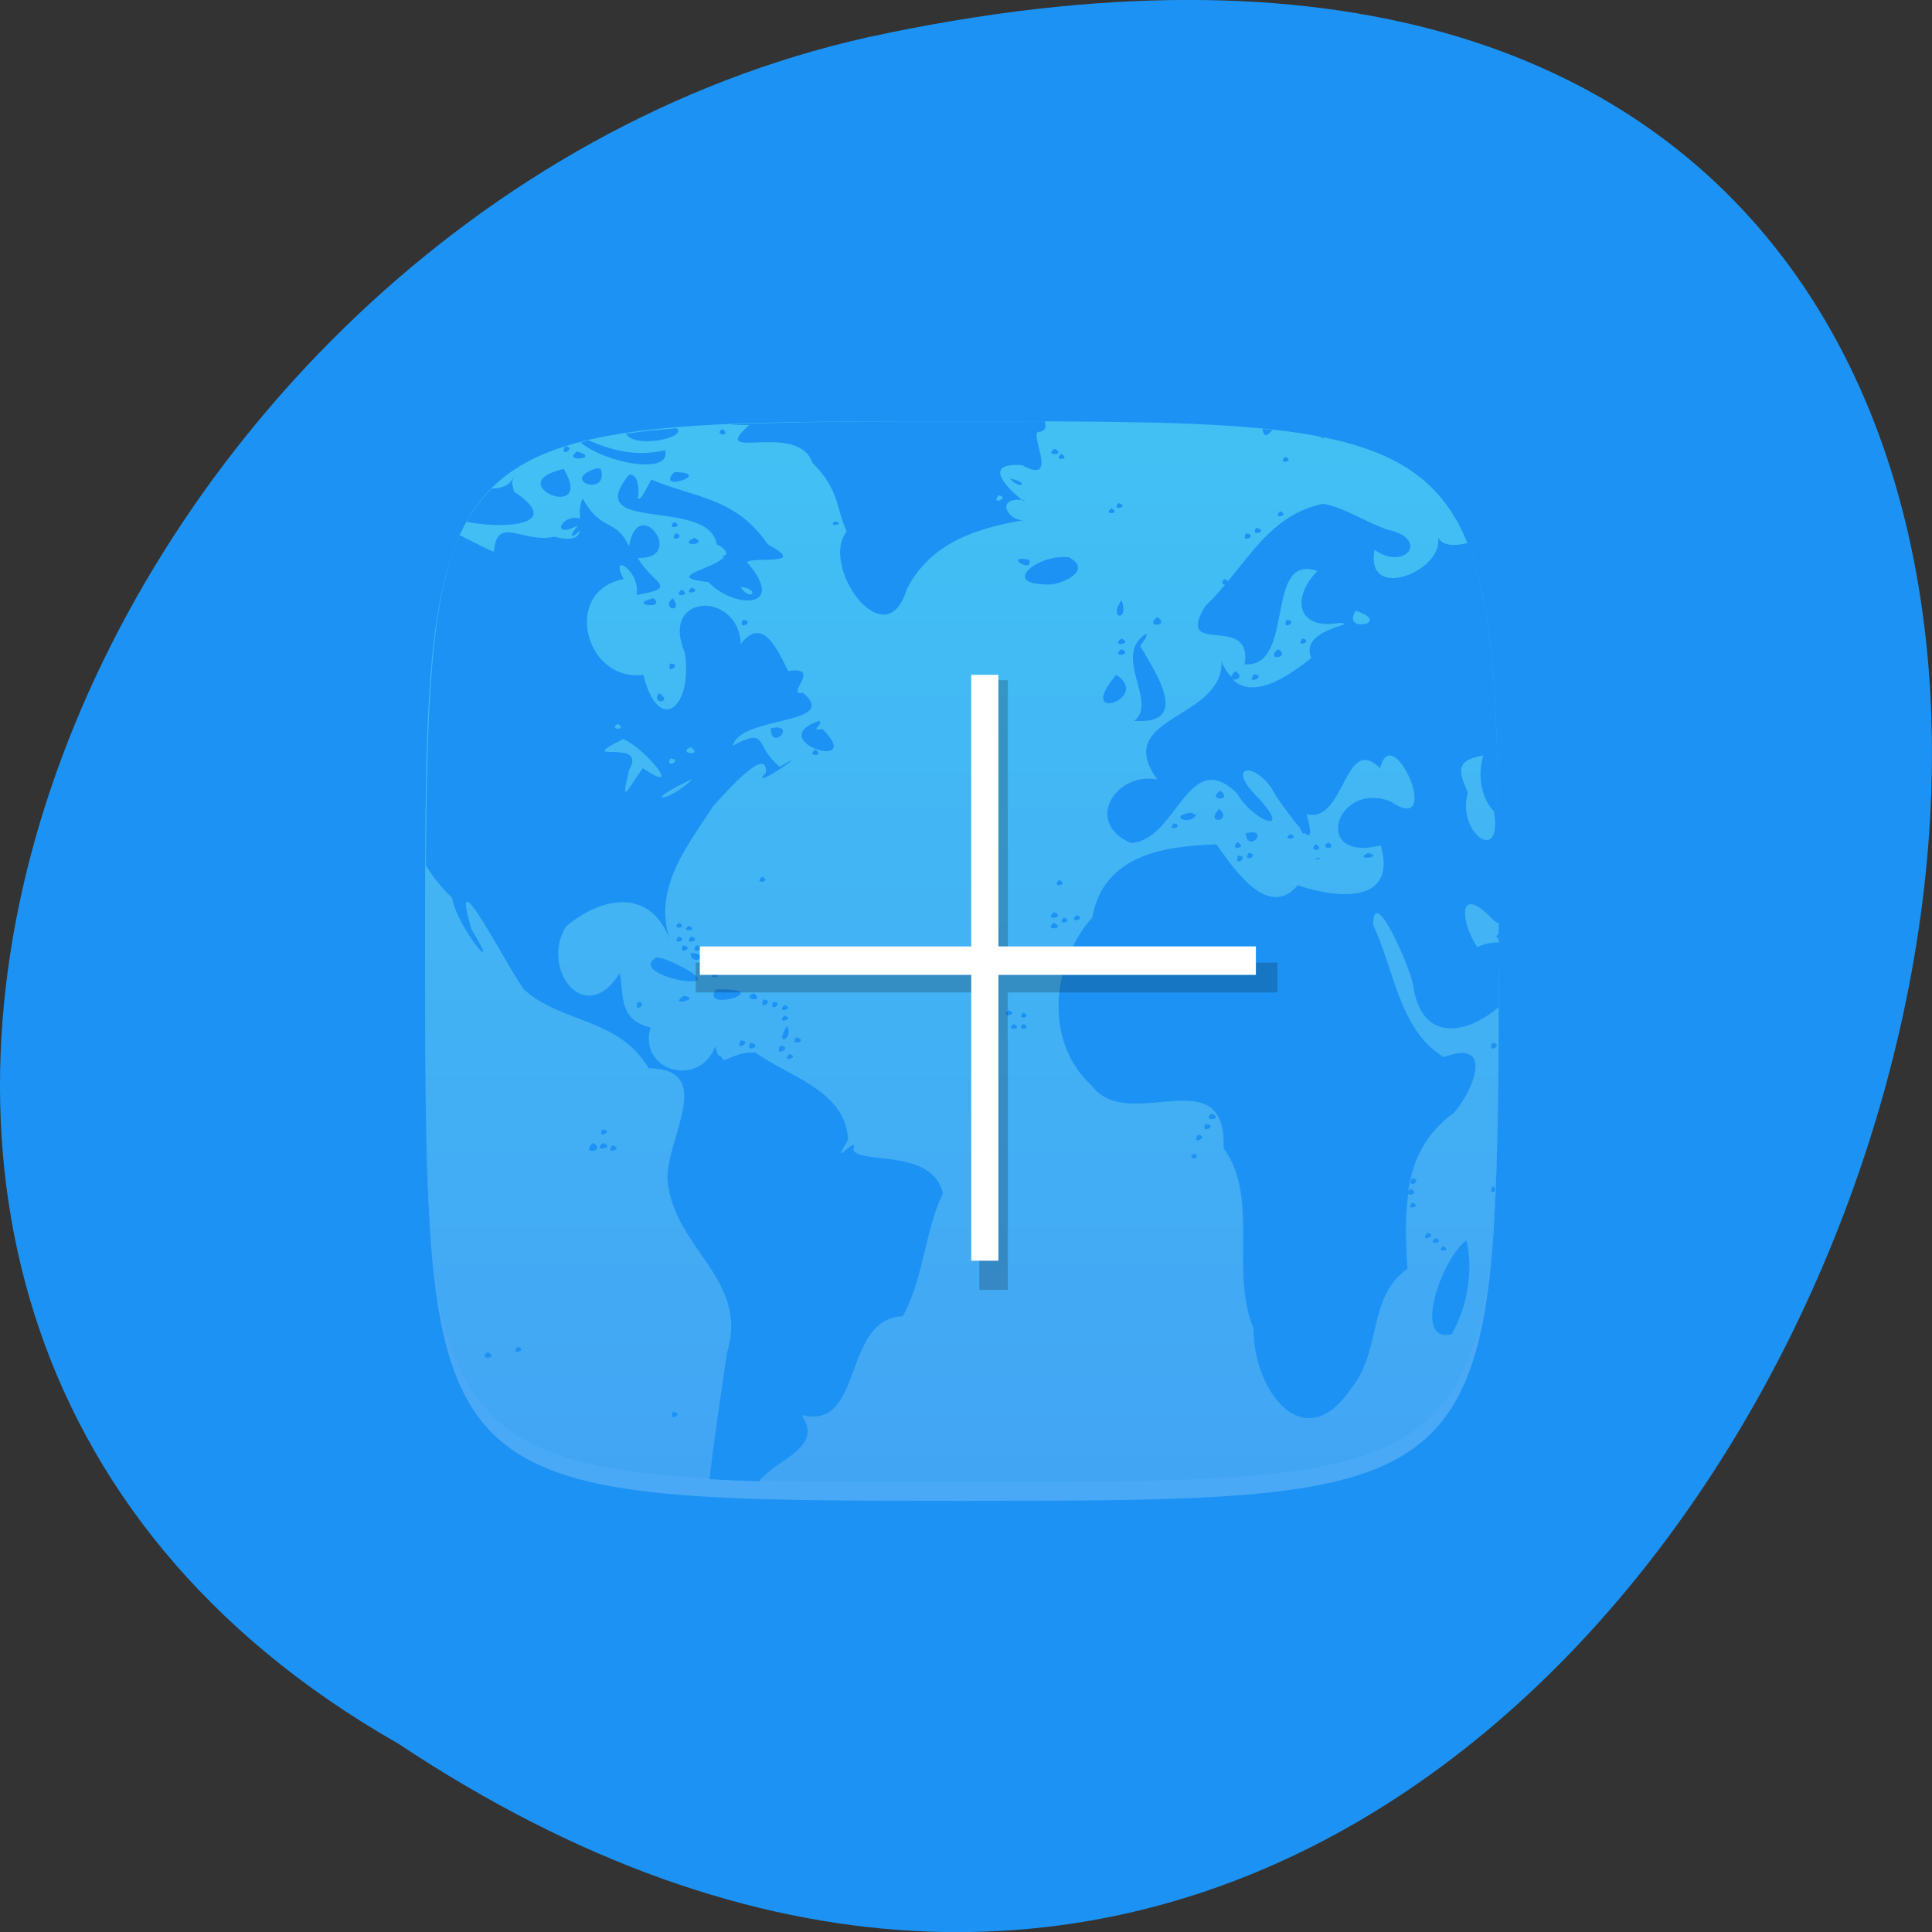<svg xmlns="http://www.w3.org/2000/svg" xmlns:xlink="http://www.w3.org/1999/xlink" viewBox="0 0 22 22"><rect x="0" y="0" width="22" height="22" fill="#333333" stroke="none"/><defs><g id="4" clip-path="url(#3)"><path d="m 11.152 7.746 h 0.324 v 6.941 h -0.324"/><path d="m 14.547 10.961 v 0.34 h -6.625 v -0.34"/></g><clipPath id="3"><path d="M 0,0 H22 V22 H0 z"/></clipPath><filter id="1" filterUnits="objectBoundingBox" x="0" y="0" width="22" height="22"><feColorMatrix type="matrix" in="SourceGraphic" values="0 0 0 0 1 0 0 0 0 1 0 0 0 0 1 0 0 0 1 0"/></filter><linearGradient id="0" gradientUnits="userSpaceOnUse" y1="1050.36" x2="0" y2="1006.36" gradientTransform="matrix(0.255 0 0 0.275 4.839 -271.63)"><stop stop-color="#42a4f4"/><stop offset="1" stop-color="#42c0f4"/></linearGradient><mask id="2"><g filter="url(#1)"><path fill-opacity="0.2" d="M 0,0 H22 V22 H0 z"/></g></mask></defs><path d="m 4.535 19.855 c 16.539 10.996 26.727 -24.07 5.344 -19.43 c -8.836 1.98 -14.195 14.387 -5.344 19.43" fill="#1c93f4"/><path d="m 10.953 17.09 c -5.418 0 -6.03 -0.023 -6.098 -4.23 c 0.082 3.957 0.746 3.957 6.098 3.957 c 5.348 0 6.02 0 6.098 -3.957 c -0.07 4.207 -0.68 4.23 -6.098 4.23" fill="#fff" fill-opacity="0.2"/><path d="m 10.953 4.797 c -6.113 0 -6.113 0 -6.113 6.04 c 0 6.04 0 6.04 6.113 6.04 c 6.113 0 6.113 0 6.113 -6.04 c 0 -6.04 0 -6.04 -6.113 -6.04" fill="url(#0)"/><path d="m 10.953 4.797 c -1.051 0 -1.906 0.004 -2.629 0.035 c 0.043 0.008 0.109 0.008 0.207 0.008 c -0.488 0.438 0.555 -0.055 0.719 0.43 c 0.309 0.301 0.27 0.52 0.391 0.781 c -0.313 0.395 0.445 1.453 0.684 0.66 c 0.27 -0.531 0.793 -0.695 1.336 -0.789 c -0.172 0.02 -0.34 -0.254 -0.023 -0.23 c -0.102 -0.078 -0.504 -0.43 0 -0.395 c 0.453 0.25 0.043 -0.418 0.207 -0.379 c 0.07 -0.023 0.066 -0.066 0.051 -0.121 c -0.316 0 -0.586 0 -0.941 0 m 0.684 0.895 c 0.027 0.02 0.047 0.027 0.016 0 m -3.328 -0.859 c -0.219 0.012 -0.426 0.027 -0.621 0.043 c 0.195 -0.016 0.402 -0.031 0.621 -0.043 m -0.621 0.043 c -0.203 0.016 -0.402 0.035 -0.578 0.063 c 0.102 0.176 0.707 0.043 0.578 -0.063 m 4.668 -0.066 c 0.262 0 0.531 0 0.77 0.008 c -0.227 -0.008 -0.516 -0.008 -0.77 -0.008 m -4.148 0.074 c -0.113 0.078 0.117 0.09 0 0 m 6.148 0 c 0.02 0.109 0.059 0.074 0.117 0.012 c -0.035 -0.004 -0.082 -0.008 -0.117 -0.012 m -7.262 0.055 c -0.145 0.02 -0.273 0.047 -0.398 0.074 c 0.125 -0.027 0.254 -0.055 0.398 -0.074 m 7.93 0.031 c 0 0.031 0.02 0.023 0.039 0.012 c -0.012 -0.004 -0.027 -0.008 -0.039 -0.012 m -8.344 0.043 c -0.027 0.008 -0.059 0.02 -0.086 0.027 c 0.297 0.242 1.043 0.371 0.961 0.086 c -0.336 0.078 -0.598 0.004 -0.875 -0.113 m -0.254 0.07 c -0.004 0.004 -0.008 0.008 -0.016 0.008 c -0.051 0.125 0.129 0.012 0.023 -0.008 c 0 0 -0.004 0 -0.008 0 m 5.566 0.027 c -0.137 0.09 0.148 0.074 0 0 m -5.437 0.031 c -0.184 0.129 0.285 0.082 0 0 m 5.516 0.027 c -0.117 0.078 0.117 0.078 0 0 m 2.547 0.035 c -0.105 0.094 0.129 0.051 0 0 m -7.84 0.129 c -0.445 0.141 0.148 0.336 0.047 0.008 l -0.039 -0.008 m -0.383 0.008 c -0.746 0.168 0.367 0.621 0 0 m -0.551 0.035 c -0.035 0.145 -0.145 0.188 -0.27 0.188 c -0.109 0.109 -0.207 0.234 -0.285 0.379 c 0.422 0.086 1.125 0.043 0.539 -0.344 l -0.023 -0.105 m 1.848 -0.117 c -0.23 0.246 0.473 0.004 0 0 m -0.516 0.031 c -0.555 0.68 0.91 0.246 1 0.793 c 0.086 0.039 0.117 0.082 0.105 0.117 c -0.051 0.02 -0.047 0.023 -0.023 0.027 c -0.117 0.137 -0.707 0.227 -0.176 0.285 c 0.293 0.309 0.906 0.309 0.438 -0.227 c 0.078 -0.07 0.711 0.051 0.238 -0.203 c -0.367 -0.535 -0.824 -0.527 -1.328 -0.738 c -0.055 0.105 -0.098 0.188 -0.129 0.215 h -0.008 c -0.012 0.004 -0.016 0 -0.023 -0.012 c 0.023 0.023 0.039 -0.281 -0.094 -0.258 m 4.336 0.043 c 0.129 0.141 0.234 0.043 0 0 m -0.125 0.191 c 0.141 0.027 -0.105 0.121 0 0 m -4.738 0.035 c -0.035 0.074 -0.035 0.152 -0.031 0.23 c -0.211 -0.063 -0.344 0.246 -0.023 0.078 c -0.133 0.168 -0.047 0.133 0.023 0.059 c -0.02 0.082 -0.082 0.121 -0.289 0.07 c -0.375 0.078 -0.656 -0.254 -0.691 0.172 c -0.09 -0.035 -0.234 -0.113 -0.391 -0.191 c -0.332 0.734 -0.371 1.957 -0.383 3.762 c 0.078 0.129 0.18 0.258 0.297 0.367 c 0.059 0.348 0.602 0.98 0.223 0.363 c -0.273 -0.922 0.41 0.438 0.598 0.684 c 0.43 0.387 1.078 0.32 1.418 0.895 c 0.777 0.012 0.195 0.797 0.215 1.277 c 0.074 0.785 0.938 1.125 0.676 1.969 c -0.07 0.48 -0.141 0.957 -0.199 1.434 c 0.176 0.008 0.367 0.02 0.566 0.023 c 0.223 -0.27 0.738 -0.379 0.484 -0.754 c 0.715 0.184 0.457 -1.098 1.152 -1.125 c 0.238 -0.422 0.254 -0.988 0.457 -1.398 c -0.113 -0.52 -0.973 -0.328 -1.02 -0.5 c 0.07 -0.203 -0.293 0.266 -0.059 -0.109 c -0.027 -0.563 -0.664 -0.715 -1.059 -0.996 c -0.195 -0.008 -0.301 0.082 -0.363 0.086 c -0.008 -0.016 -0.016 -0.039 -0.043 -0.051 c 0 0.008 0 0.008 0 0.016 c -0.016 -0.023 -0.031 -0.051 -0.047 -0.121 c -0.188 0.484 -0.883 0.277 -0.738 -0.215 c -0.383 -0.09 -0.297 -0.402 -0.352 -0.617 c -0.391 0.629 -0.906 -0.047 -0.613 -0.531 c 0.383 -0.324 0.949 -0.469 1.188 0.152 c -0.215 -0.594 0.238 -1.125 0.492 -1.527 c 0.141 -0.152 0.621 -0.703 0.598 -0.379 c -0.23 0.25 0.602 -0.336 0.16 -0.066 c -0.293 -0.23 -0.125 -0.461 -0.535 -0.242 c 0.086 -0.344 1.238 -0.23 0.797 -0.602 c -0.215 0.043 0.234 -0.309 -0.168 -0.246 c -0.109 -0.215 -0.285 -0.645 -0.539 -0.309 c -0.027 -0.609 -0.93 -0.582 -0.637 0.102 c 0.094 0.621 -0.297 0.949 -0.473 0.25 c -0.672 0.082 -0.926 -0.961 -0.223 -1.09 c -0.176 -0.328 0.199 -0.086 0.145 0.18 c 0.504 -0.086 0.18 -0.125 0.016 -0.422 c 0.563 0.02 0 -0.75 -0.102 -0.129 c -0.137 -0.324 -0.328 -0.168 -0.527 -0.551 m 6.105 0.055 c -0.105 0.098 0.137 0.047 0 0 m 2.332 0.008 c -0.531 0.105 -0.789 0.523 -1.09 0.883 c -0.004 -0.008 -0.02 -0.023 -0.047 -0.023 c -0.031 0.051 -0.008 0.066 0.016 0.059 c -0.07 0.086 -0.141 0.168 -0.223 0.242 c -0.371 0.602 0.543 0.07 0.445 0.668 c 0.586 0.039 0.215 -1.27 0.828 -1.063 c -0.309 0.32 -0.219 0.68 0.254 0.59 c 0.238 0.023 -0.465 0.063 -0.324 0.402 c -0.207 0.164 -0.641 0.492 -0.895 0.242 c 0.043 0.016 0.137 -0.027 0.031 -0.094 c -0.027 0.027 -0.043 0.051 -0.047 0.066 c -0.039 -0.043 -0.082 -0.098 -0.109 -0.18 c 0.02 0.676 -1.254 0.617 -0.734 1.348 c -0.469 -0.09 -0.84 0.488 -0.301 0.723 c 0.527 -0.02 0.652 -1.121 1.215 -0.559 c 0.164 0.297 0.637 0.488 0.25 0.059 c -0.43 -0.414 -0.008 -0.441 0.191 -0.031 c 0.082 0.117 0.195 0.273 0.277 0.367 c -0.004 0.004 0.004 0.008 0 0.008 c 0.023 0.051 0.035 0.059 0.047 0.043 c 0.063 0.059 0.09 0.023 0.023 -0.215 c 0.438 0.113 0.43 -0.93 0.836 -0.523 c 0.145 -0.578 0.73 0.793 0.121 0.379 c -0.625 -0.246 -0.91 0.699 -0.113 0.5 c 0.203 0.707 -0.574 0.586 -0.945 0.453 c -0.359 0.43 -0.789 -0.285 -0.926 -0.465 c -0.57 0.02 -1.281 0.105 -1.414 0.832 c -0.465 0.527 -0.555 1.41 -0.008 1.914 c 0.418 0.563 1.539 -0.328 1.504 0.715 c 0.414 0.57 0.066 1.391 0.34 2.051 c -0.008 0.695 0.57 1.484 1.109 0.688 c 0.359 -0.441 0.184 -1.047 0.645 -1.367 c -0.02 -0.293 -0.031 -0.586 0.008 -0.855 c 0.012 0.027 0.125 0 0.031 -0.055 c -0.016 0.012 -0.027 0.02 -0.031 0.027 c 0.051 -0.348 0.191 -0.656 0.523 -0.895 c 0.246 -0.293 0.438 -0.844 -0.117 -0.633 c -0.504 -0.297 -0.566 -0.996 -0.805 -1.504 c 0 -0.48 0.414 0.465 0.453 0.68 c 0.094 0.664 0.605 0.57 0.973 0.258 c 0 -0.219 0.008 -0.391 0.008 -0.629 c 0 -0.039 0 -0.066 0 -0.109 c -0.078 -0.004 -0.16 0.012 -0.25 0.051 c -0.125 -0.191 -0.18 -0.434 -0.102 -0.48 c 0.047 -0.027 0.141 0.016 0.285 0.172 c 0.027 0.023 0.043 0.027 0.066 0.043 c -0.004 -2.137 -0.02 -3.504 -0.359 -4.336 c -0.145 0.035 -0.27 0.039 -0.336 -0.059 c 0.066 0.375 -0.832 0.742 -0.723 0.137 c 0.352 0.25 0.637 -0.129 0.145 -0.23 c -0.262 -0.094 -0.504 -0.258 -0.727 -0.293 m 1.641 0.445 c -0.031 -0.074 -0.066 -0.145 -0.102 -0.215 c 0.035 0.07 0.07 0.141 0.102 0.215 m -4.051 -0.395 c -0.117 0.074 0.113 0.074 0 0 m 1.918 0.035 c -0.105 0.094 0.125 0.051 0 0 m -5.07 0.113 c -0.102 0.07 0.141 0.039 0 0 m -1.832 0.008 c -0.102 0.098 0.129 0.055 0 0 m 6.629 0.066 c -0.082 0.113 0.16 0.039 0 0 m -6.613 0.063 c -0.086 0.121 0.141 0.031 0 0 m 6.496 0 c -0.07 0.129 0.156 0.02 0 0 m -6.281 0.051 c -0.211 0.102 0.18 0.086 0 0 m 4.133 0.223 c -0.305 0.035 -0.605 0.316 -0.09 0.309 c 0.137 0 0.504 -0.16 0.223 -0.309 c -0.039 -0.008 -0.09 -0.004 -0.133 0 m -0.406 0.016 c -0.145 0.004 0.133 0.16 0.086 0.012 c -0.039 -0.008 -0.066 -0.012 -0.086 -0.012 m -3.203 0.32 c 0.238 0.027 0.117 0.18 0 0 m -0.555 0.008 c -0.113 0.098 0.137 0.047 0 0 m -0.113 0.023 c -0.121 0.094 0.125 0.074 0 0 m -0.324 0.098 c -0.316 0.082 0.164 0.129 0 0 m 0.223 0 c -0.148 0.121 0.129 0.184 0 0 m 5.109 0.023 c -0.16 0.219 0.094 0.25 0 0 m 2.668 0.121 c 0.434 0.141 -0.176 0.262 0 0 m -2.262 0.07 c -0.16 0.133 0.16 0.102 0 0 m -4.715 0.031 c -0.078 0.133 0.152 0.023 0 0 m 6.188 0 c -0.063 0.141 0.152 0.008 0 0 m -1.594 0.156 c -0.402 0.25 0.137 0.781 -0.141 0.996 c 0.656 0.047 0.242 -0.551 0.07 -0.852 c 0.02 -0.047 0.078 -0.082 0.07 -0.145 m -0.285 0.059 c -0.137 0.102 0.148 0.066 0 0 m 2.063 0 c -0.102 0.113 0.137 0.035 0 0 m -2.063 0.121 c -0.137 0.102 0.148 0.066 0 0 m 1.781 0 c -0.16 0.145 0.168 0.094 0 0 m -6.918 0.164 c -0.063 0.141 0.152 0.004 0 0 m 6.648 0.121 c -0.109 0.137 0.16 0.02 0 0 m -1.57 0.008 c -0.488 0.57 0.414 0.266 0 0 m -5.207 0.207 c -0.102 0.137 0.176 0.113 0 0 m 1.824 0.316 c -0.652 0.227 0.539 0.598 0.039 0.094 c -0.164 0.027 0.023 -0.059 -0.039 -0.094 m -2.293 0.035 c 0.121 0.074 -0.121 0.074 0 0 m 1.832 0.043 c -0.023 -0.004 -0.051 0 -0.09 0.008 c 0.004 0.238 0.238 0.012 0.09 -0.008 m -1.77 0.129 c 0.254 0.109 0.703 0.66 0.223 0.332 c -0.172 0.238 -0.262 0.453 -0.156 0.02 c 0.223 -0.379 -0.672 -0.047 -0.066 -0.352 m 0.766 0.094 c 0.164 0.105 -0.168 0.074 0 0 m 1.418 0.027 c -0.113 0.086 0.125 0.078 0 0 m 7.609 0.066 c -0.082 0.266 0.004 0.523 0.121 0.637 c 0.102 0.625 -0.43 0.242 -0.297 -0.215 c -0.121 -0.262 -0.125 -0.367 0.176 -0.422 m -9.258 0.035 c 0.152 0.012 -0.063 0.129 0 0 m 0.254 0.23 c -0.25 0.258 -0.586 0.289 -0.109 0.055 m 6.121 0.082 c -0.176 0.109 0.152 0.129 0 0 m -0.016 0.207 c -0.18 0.188 0.168 0.145 0 0 m -0.32 0.043 c -0.27 0.035 -0.023 0.156 0.059 0.027 m -0.254 0.094 c -0.102 0.109 0.137 0.035 0 0 m 0.906 0.102 c -0.02 -0.004 -0.055 0.004 -0.09 0.012 c 0.023 0.211 0.227 0.008 0.09 -0.012 m 0.422 0.02 c -0.125 0.078 0.125 0.063 0 0 m -0.605 0.094 c -0.113 0.098 0.137 0.07 0 0 m 1.035 0 c -0.121 0.082 0.125 0.09 0 0 m -0.145 0.023 c -0.102 0.098 0.133 0.07 0 0 m -0.762 0.098 c -0.082 0.129 0.148 0.02 0 0 m 1.359 0 c -0.188 0.094 0.203 0.051 0 0 m -1.48 0.031 c -0.059 0.148 0.145 0.008 0 0 m 0.906 0.027 c -0.105 0.031 0.121 0.008 0 0 m -6.328 0.215 c -0.105 0.094 0.129 0.051 0 0 m 3.383 0.035 c -0.098 0.098 0.129 0.059 0 0 m -0.055 0.367 c -0.133 0.102 0.148 0.066 0 0 m 0.254 0.035 c -0.113 0.105 0.141 0.039 0 0 m -0.141 0.027 c -0.105 0.094 0.125 0.051 0 0 m -4.387 0.059 c -0.105 0.09 0.125 0.059 0 0 m 4.273 0 c -0.137 0.09 0.148 0.078 0 0 m -4.156 0.035 c -0.125 0.078 0.125 0.063 0 0 m 9.219 0.086 c -0.043 0.039 -0.023 0.055 0 0.059 c 0 -0.02 0 -0.035 0 -0.059 m -9.336 0.035 c -0.105 0.098 0.129 0.055 0 0 m 0.141 0 c -0.105 0.105 0.141 0.047 0 0 m -0.094 0.102 c -0.063 0.125 0.148 0.02 0 0 m 0.145 0 c -0.066 0.133 0.16 0.008 0 0 m -0.059 0.086 c 0.008 0.172 0.262 0.008 0 0 m -0.387 0.051 c -0.375 0.211 0.984 0.445 0.246 0.086 c -0.078 -0.039 -0.16 -0.078 -0.246 -0.086 m 0.602 0.043 c -0.145 0.098 0.148 0.07 0 0 m 0.113 0.035 c -0.098 0.09 0.129 0.051 0 0 m -0.055 0.086 c -0.121 0.102 0.141 0.059 0 0 m 0.016 0.199 c -0.191 0.277 0.727 -0.016 0 0 m 0.43 0.043 c -0.16 0.074 0.145 0.113 0 0 m -0.797 0.031 c -0.191 0.133 0.219 0.031 0 0 m 0.91 0.043 c -0.074 0.141 0.145 0.008 0 0 m -1.434 0.027 c -0.059 0.148 0.141 0.004 0 0 m 1.543 0 c -0.059 0.137 0.141 0 0 0 m 0.125 0.035 c -0.098 0.109 0.141 0.035 0 0 m 2.559 0.059 c -0.121 0.094 0.129 0.055 0 0 m 0.164 0.027 c -0.102 0.094 0.125 0.055 0 0 m -2.723 0.035 c -0.098 0.109 0.141 0.031 0 0 m 2.613 0.094 c -0.113 0.09 0.133 0.059 0 0 m 0.109 0 c -0.098 0.09 0.129 0.055 0 0 m -2.691 0.023 c -0.156 0.254 0.094 0.145 0 0 m 0.105 0.129 c -0.082 0.113 0.16 0.039 0 0 m -0.629 0.035 c -0.082 0.141 0.148 0.012 0 0 m 0.113 0.027 c -0.086 0.125 0.156 0.039 0 0 m 8.445 0 c -0.07 0.137 0.145 0.02 0 0 m -8.113 0.035 c -0.07 0.148 0.168 0.004 0 0 m 0.105 0.094 c -0.098 0.109 0.137 0.031 0 0 m 8.06 0.574 c -0.004 0.344 -0.008 0.66 -0.023 0.945 c 0.016 -0.285 0.02 -0.613 0.023 -0.945 m -0.023 0.945 c -0.008 -0.004 -0.016 -0.008 -0.031 -0.008 c -0.031 0.066 0.004 0.066 0.031 0.051 c 0 -0.016 0 -0.031 0 -0.043 m 0 0.043 c -0.008 0.18 -0.016 0.352 -0.031 0.516 c 0.016 -0.164 0.023 -0.332 0.031 -0.516 m -3.223 -0.887 c -0.133 0.098 0.148 0.078 0 0 m -0.074 0.121 c -0.063 0.133 0.164 0.008 0 0 m -6.867 0.063 c -0.07 0.129 0.145 0.004 0 0 m 6.781 0.059 c -0.086 0.133 0.145 0.023 0 0 m -6.887 0.094 c -0.16 0.145 0.168 0.094 0 0 m 0.113 0 c -0.141 0.109 0.164 0.055 0 0 m 0.109 0.027 c -0.105 0.113 0.145 0.043 0 0 m 6.625 0.094 c -0.121 0.07 0.113 0.074 0 0 m 2.477 0.281 c -0.07 0.137 0.148 0.02 0 0 m 0.008 0.277 c -0.105 0.094 0.125 0.051 0 0 m 0.168 0.344 c -0.102 0.125 0.141 0.027 0 0 m 0.094 0.059 c -0.117 0.094 0.129 0.055 0 0 m 0.352 0.027 c -0.285 0.207 -0.621 1.18 -0.168 1.07 c 0.176 -0.313 0.25 -0.715 0.168 -1.07 m 0.285 0.043 c -0.035 0.355 -0.082 0.664 -0.152 0.934 c 0.07 -0.266 0.117 -0.582 0.152 -0.934 m -0.152 0.934 c -0.016 0.07 -0.035 0.133 -0.055 0.199 c 0.02 -0.066 0.039 -0.129 0.055 -0.199 m -0.055 0.199 c -0.082 0.25 -0.184 0.465 -0.316 0.641 c 0.133 -0.176 0.234 -0.391 0.316 -0.641 m -0.344 -1.109 c -0.098 0.086 0.121 0.051 0 0 m -11.484 0.258 c 0.039 0.309 0.086 0.574 0.16 0.809 c -0.07 -0.234 -0.121 -0.504 -0.16 -0.809 m 0.16 0.809 c 0.02 0.063 0.039 0.121 0.063 0.18 c -0.023 -0.059 -0.043 -0.117 -0.063 -0.18 m 0.063 0.18 c 0.043 0.117 0.094 0.227 0.152 0.324 c -0.059 -0.098 -0.109 -0.207 -0.152 -0.324 m 0.152 0.324 c 0.02 0.039 0.039 0.07 0.063 0.105 c -0.023 -0.035 -0.043 -0.07 -0.063 -0.105 m 0.57 -0.426 c -0.105 0.105 0.141 0.043 0 0 m -0.34 0.059 c -0.133 0.098 0.148 0.078 0 0 m 2.109 0.68 c -0.066 0.133 0.148 0.02 0 0 m 8.684 0 c -0.039 0.039 -0.078 0.082 -0.121 0.117 c 0.043 -0.035 0.082 -0.078 0.121 -0.117 m -0.391 0.316 c -0.098 0.059 -0.207 0.109 -0.324 0.152 c 0.117 -0.043 0.227 -0.094 0.324 -0.152 m -9.727 0.137 c 0.105 0.043 0.211 0.078 0.332 0.113 c -0.117 -0.035 -0.23 -0.07 -0.332 -0.113 m 9.219 0.078 c -0.258 0.078 -0.563 0.137 -0.91 0.18 c 0.352 -0.043 0.648 -0.102 0.91 -0.18 m -8.879 0.035 c 0.133 0.035 0.277 0.066 0.43 0.094 c -0.152 -0.027 -0.293 -0.059 -0.43 -0.094 m 6.785 0.223 c -0.227 0.008 -0.465 0.012 -0.719 0.016 c 0.246 -0.004 0.5 -0.008 0.719 -0.016" fill="#1c93f4"/><use xlink:href="#4" mask="url(#2)"/><g fill="#fff"><path d="m 11.06 7.684 h 0.309 v 6.672 h -0.309"/><path d="m 14.301 10.777 v 0.324 h -6.332 v -0.324"/></g></svg>